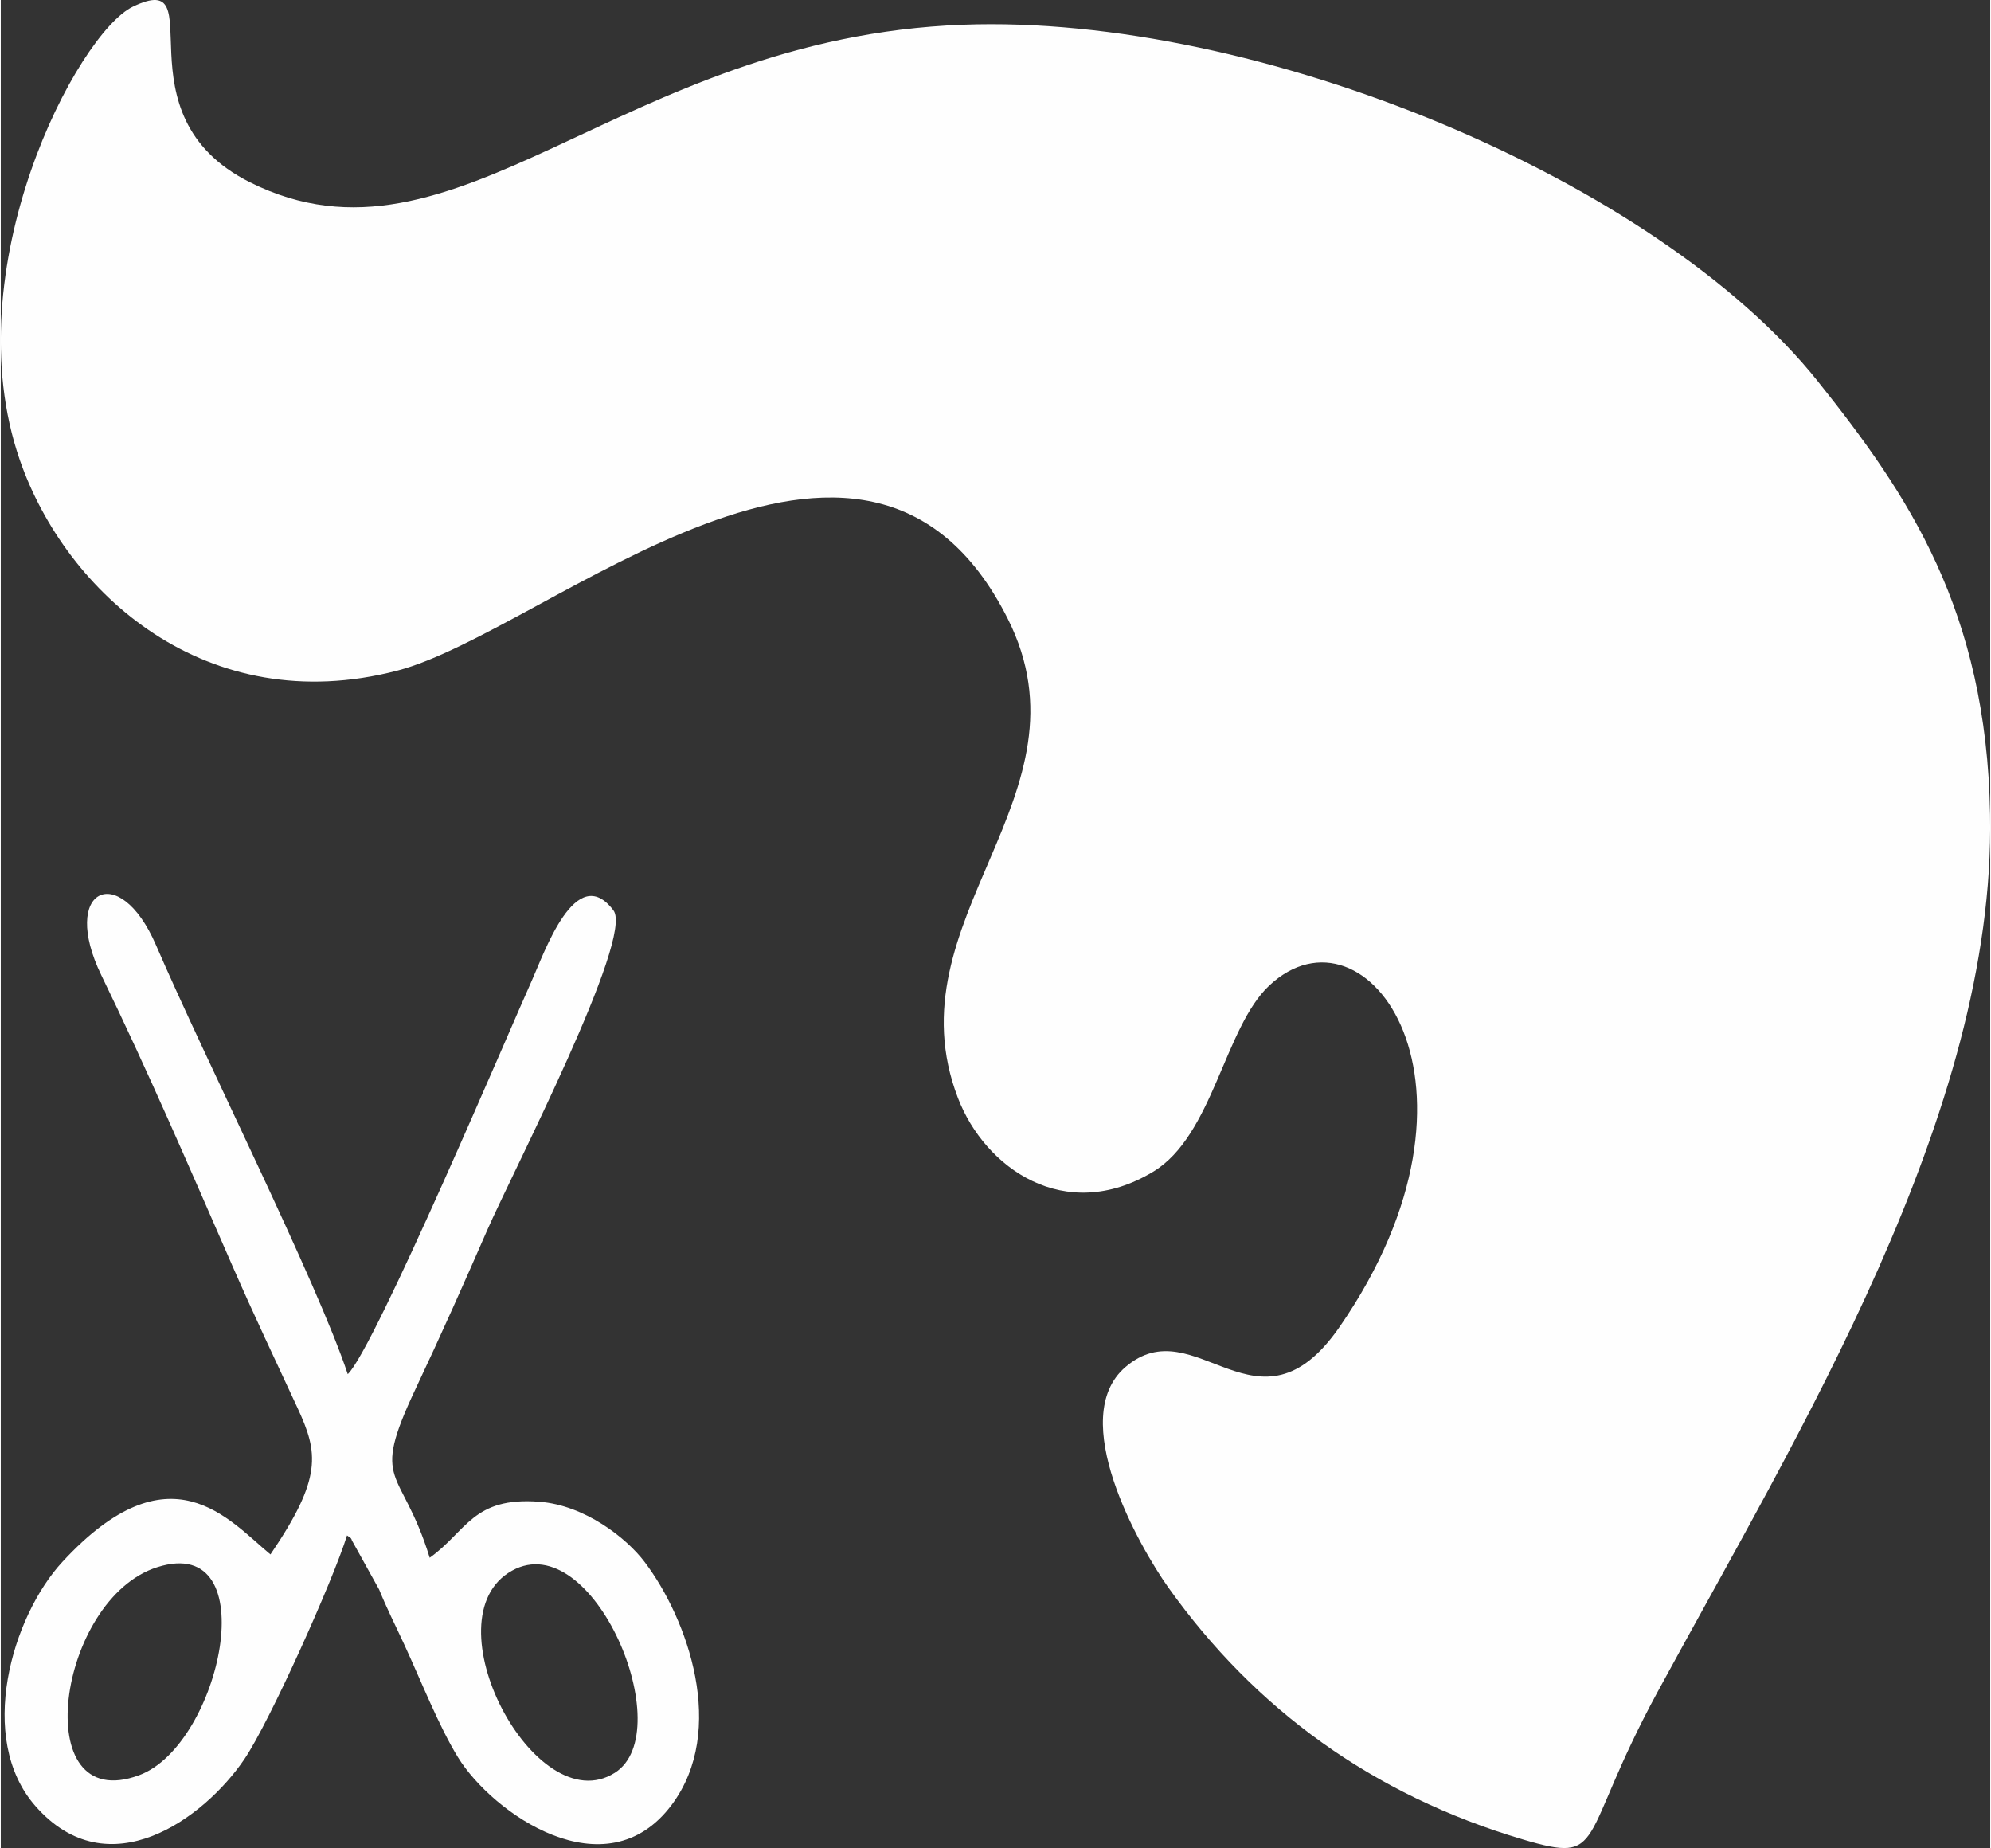 <?xml version="1.0" encoding="UTF-8"?>
<!DOCTYPE svg PUBLIC "-//W3C//DTD SVG 1.1//EN" "http://www.w3.org/Graphics/SVG/1.1/DTD/svg11.dtd">
<!-- Creator: CorelDRAW -->
<svg xmlns="http://www.w3.org/2000/svg" xml:space="preserve" width="1042px" height="967px" version="1.1" style="shape-rendering:geometricPrecision; text-rendering:geometricPrecision; image-rendering:optimizeQuality; fill-rule:evenodd; clip-rule:evenodd"
viewBox="0 0 946.91 879.44"
 xmlns:xlink="http://www.w3.org/1999/xlink"
 xmlns:xodm="http://www.corel.com/coreldraw/odm/2003">
 <rect x="0" y="0" width="946.91" height="879.44" fill="#333333" stroke="none"/>
 <defs>
  <style type="text/css">
   <![CDATA[
    .fil0 {fill:#FEFEFE}
   ]]>
  </style>
 </defs>
 <g id="Camada_x0020_1">
  <path class="fil0" d="M62.83 3.2c-26.31,12.73 -85.38,124.5 -53.75,215.77 21.89,63.16 88.82,123.82 179.68,100.16 71.16,-18.53 222.74,-159.31 290.5,-24.75 42.48,84.37 -56.37,142.97 -23.68,228.12 12.82,33.39 50.9,60.37 92.87,35.12 28.58,-17.2 33.89,-68.55 55.3,-88.61 46.2,-43.32 112.89,47.43 33.54,162.34 -39.05,56.55 -68.61,-9.46 -102.01,19.22 -28.1,24.13 6.37,85.13 20.53,105.01 41.16,57.74 97.22,98.6 168.48,119.72 40.33,11.95 25.81,0.79 64.22,-70.02 66.78,-123.1 160.93,-275.33 158.35,-417.71 -1.76,-97.16 -38.84,-152.05 -82.06,-206.18 -76.35,-95.61 -266.01,-174.91 -406.92,-169.62 -163.5,6.14 -241.17,124 -339.24,74.99 -64.73,-32.35 -16.59,-102.53 -55.81,-83.56z"/>
  <path class="fil0" d="M243.36 747.43c38.56,-21.36 79.87,76.55 48.92,96.19 -37.84,24.01 -89.37,-73.79 -48.92,-96.19zm-168.82 -1.67c51.91,-16.43 30.18,84.62 -8.67,99.02 -53.38,19.78 -39.02,-83.93 8.67,-99.02zm53.82 -6.05c-20.02,-16.54 -47.79,-51.87 -98.98,3.49 -24.12,26.08 -41.05,84.08 -12.95,116.19 34.75,39.72 80.43,5.91 99.48,-22.19 12.17,-17.96 42.26,-85.16 48.9,-106.53 0.82,0.73 1.95,0.82 2.31,2.36l12.97 23.39c3.98,9.74 7.11,15.66 11.83,25.88 8.41,18.2 16.5,38.96 25.68,53.92 16.39,26.69 70.39,64.64 101.76,22.64 26.47,-35.44 7.63,-88.37 -12.82,-115.45 -8.76,-11.61 -28.56,-27.11 -50.18,-28.77 -31.7,-2.44 -34.56,14.06 -52.2,26.65 -13.57,-44.15 -28.68,-33.79 -6.79,-80.2 12.47,-26.43 22.78,-49.62 34.17,-75.7 11.98,-27.39 69.93,-139.1 60.08,-152.16 -17.86,-23.68 -33.02,20.51 -38.79,33.25 -9.2,20.3 -75.03,175.63 -87.68,187.45 -14.63,-44.07 -67.61,-149.32 -91.28,-204.21 -17.52,-40.62 -45.96,-26.64 -25.96,14.46 21.85,44.89 42.35,92.46 62.46,138.47 10.39,23.78 20.15,44.21 30.93,67.48 9.85,21.27 11.82,33.2 -12.94,69.58z"/>
 </g>
</svg>
